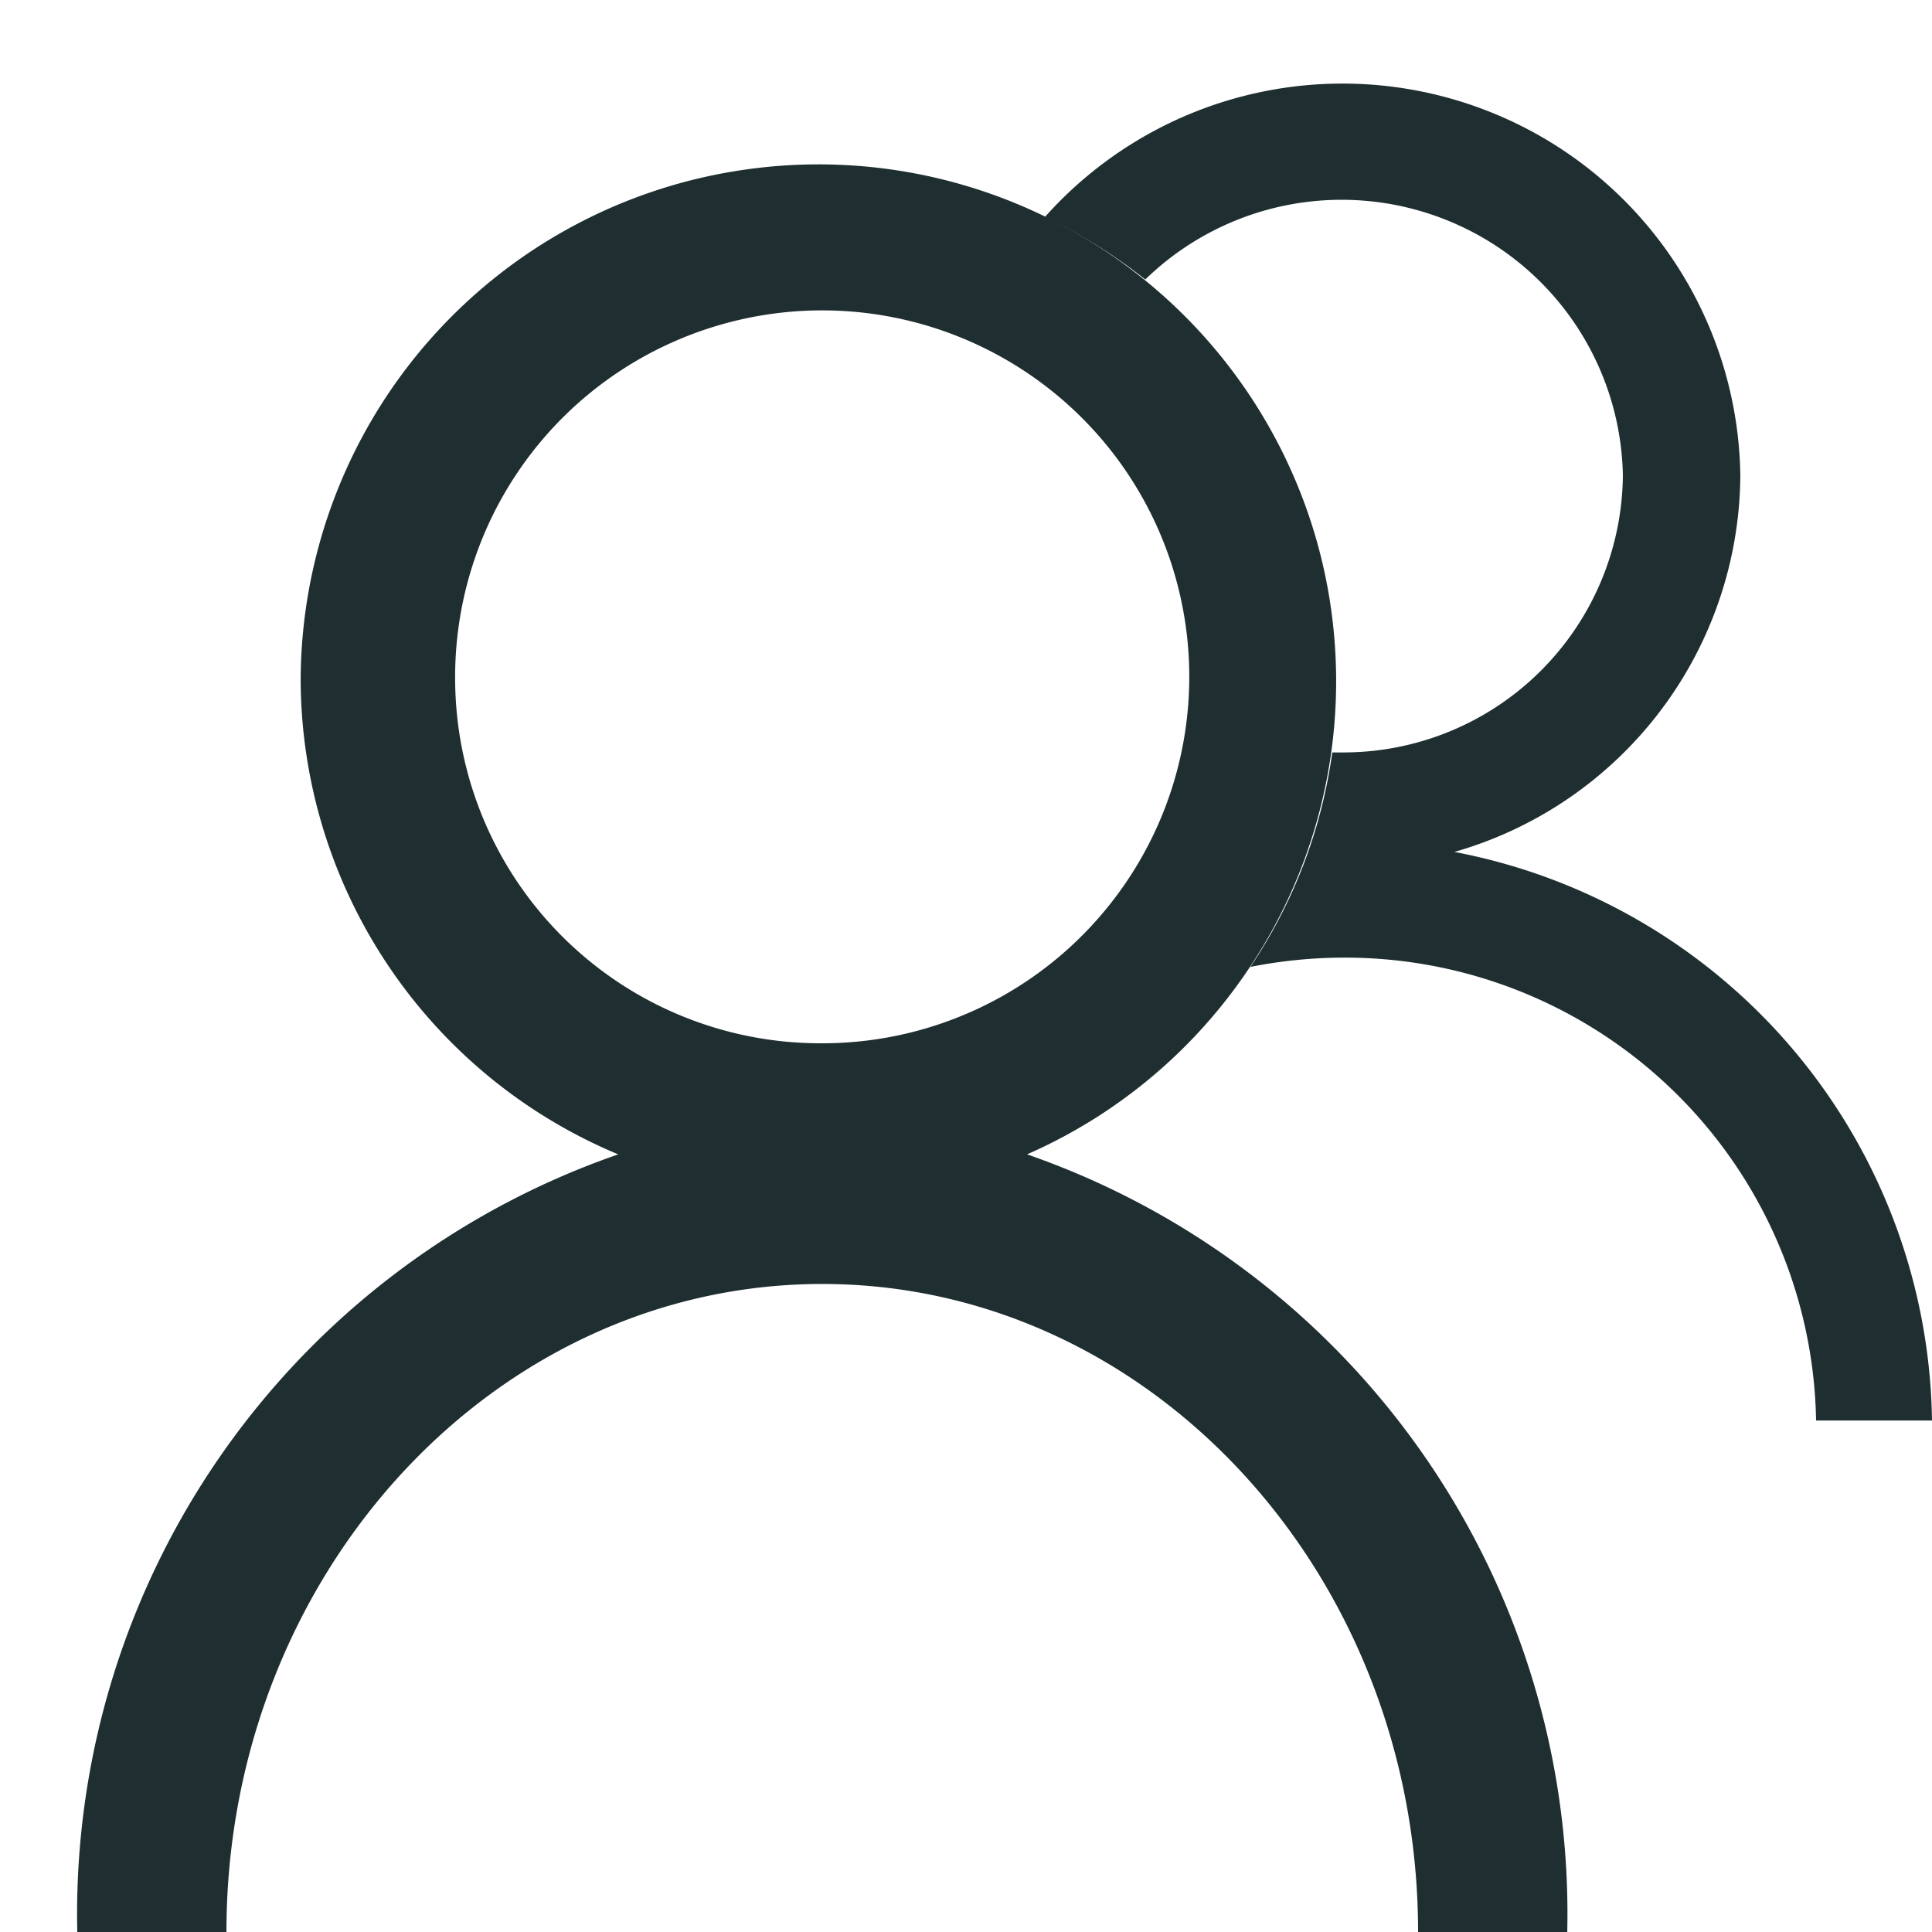 <svg width="24" height="24" viewBox="0 0 24 24" xmlns="http://www.w3.org/2000/svg"><g fill="#1F2E30" fill-rule="evenodd"><path d="M18.067 10.583a4.898 4.898 0 0 0 3.552-4.676A4.936 4.936 0 0 0 18.4 1.348a4.95 4.95 0 0 0-5.42 1.348c.443.21.862.471 1.247.776a3.499 3.499 0 0 1 3.763-.73 3.488 3.488 0 0 1 2.17 3.155 3.472 3.472 0 0 1-3.485 3.45h-.125a6.318 6.318 0 0 1-1.017 2.664c.38-.075.765-.114 1.152-.115a5.851 5.851 0 0 1 5.875 5.75H24a7.296 7.296 0 0 0-5.933-7.063z"/><path d="M12.758 14.34a6.418 6.418 0 0 0 3.597-7.627 6.432 6.432 0 0 0-7.07-4.61 6.425 6.425 0 0 0-5.55 6.353A6.411 6.411 0 0 0 7.68 14.34 9.987 9.987 0 0 0 .96 24h1.853c0-4.437 3.321-8.05 7.401-8.05s7.402 3.613 7.402 8.05h1.853a9.987 9.987 0 0 0-6.71-9.66zM5.654 8.456a4.552 4.552 0 0 1 2.782-4.24 4.566 4.566 0 0 1 4.985.956 4.546 4.546 0 0 1 1.01 4.967 4.56 4.56 0 0 1-4.217 2.821 4.537 4.537 0 0 1-4.56-4.504z"/></g></svg>
